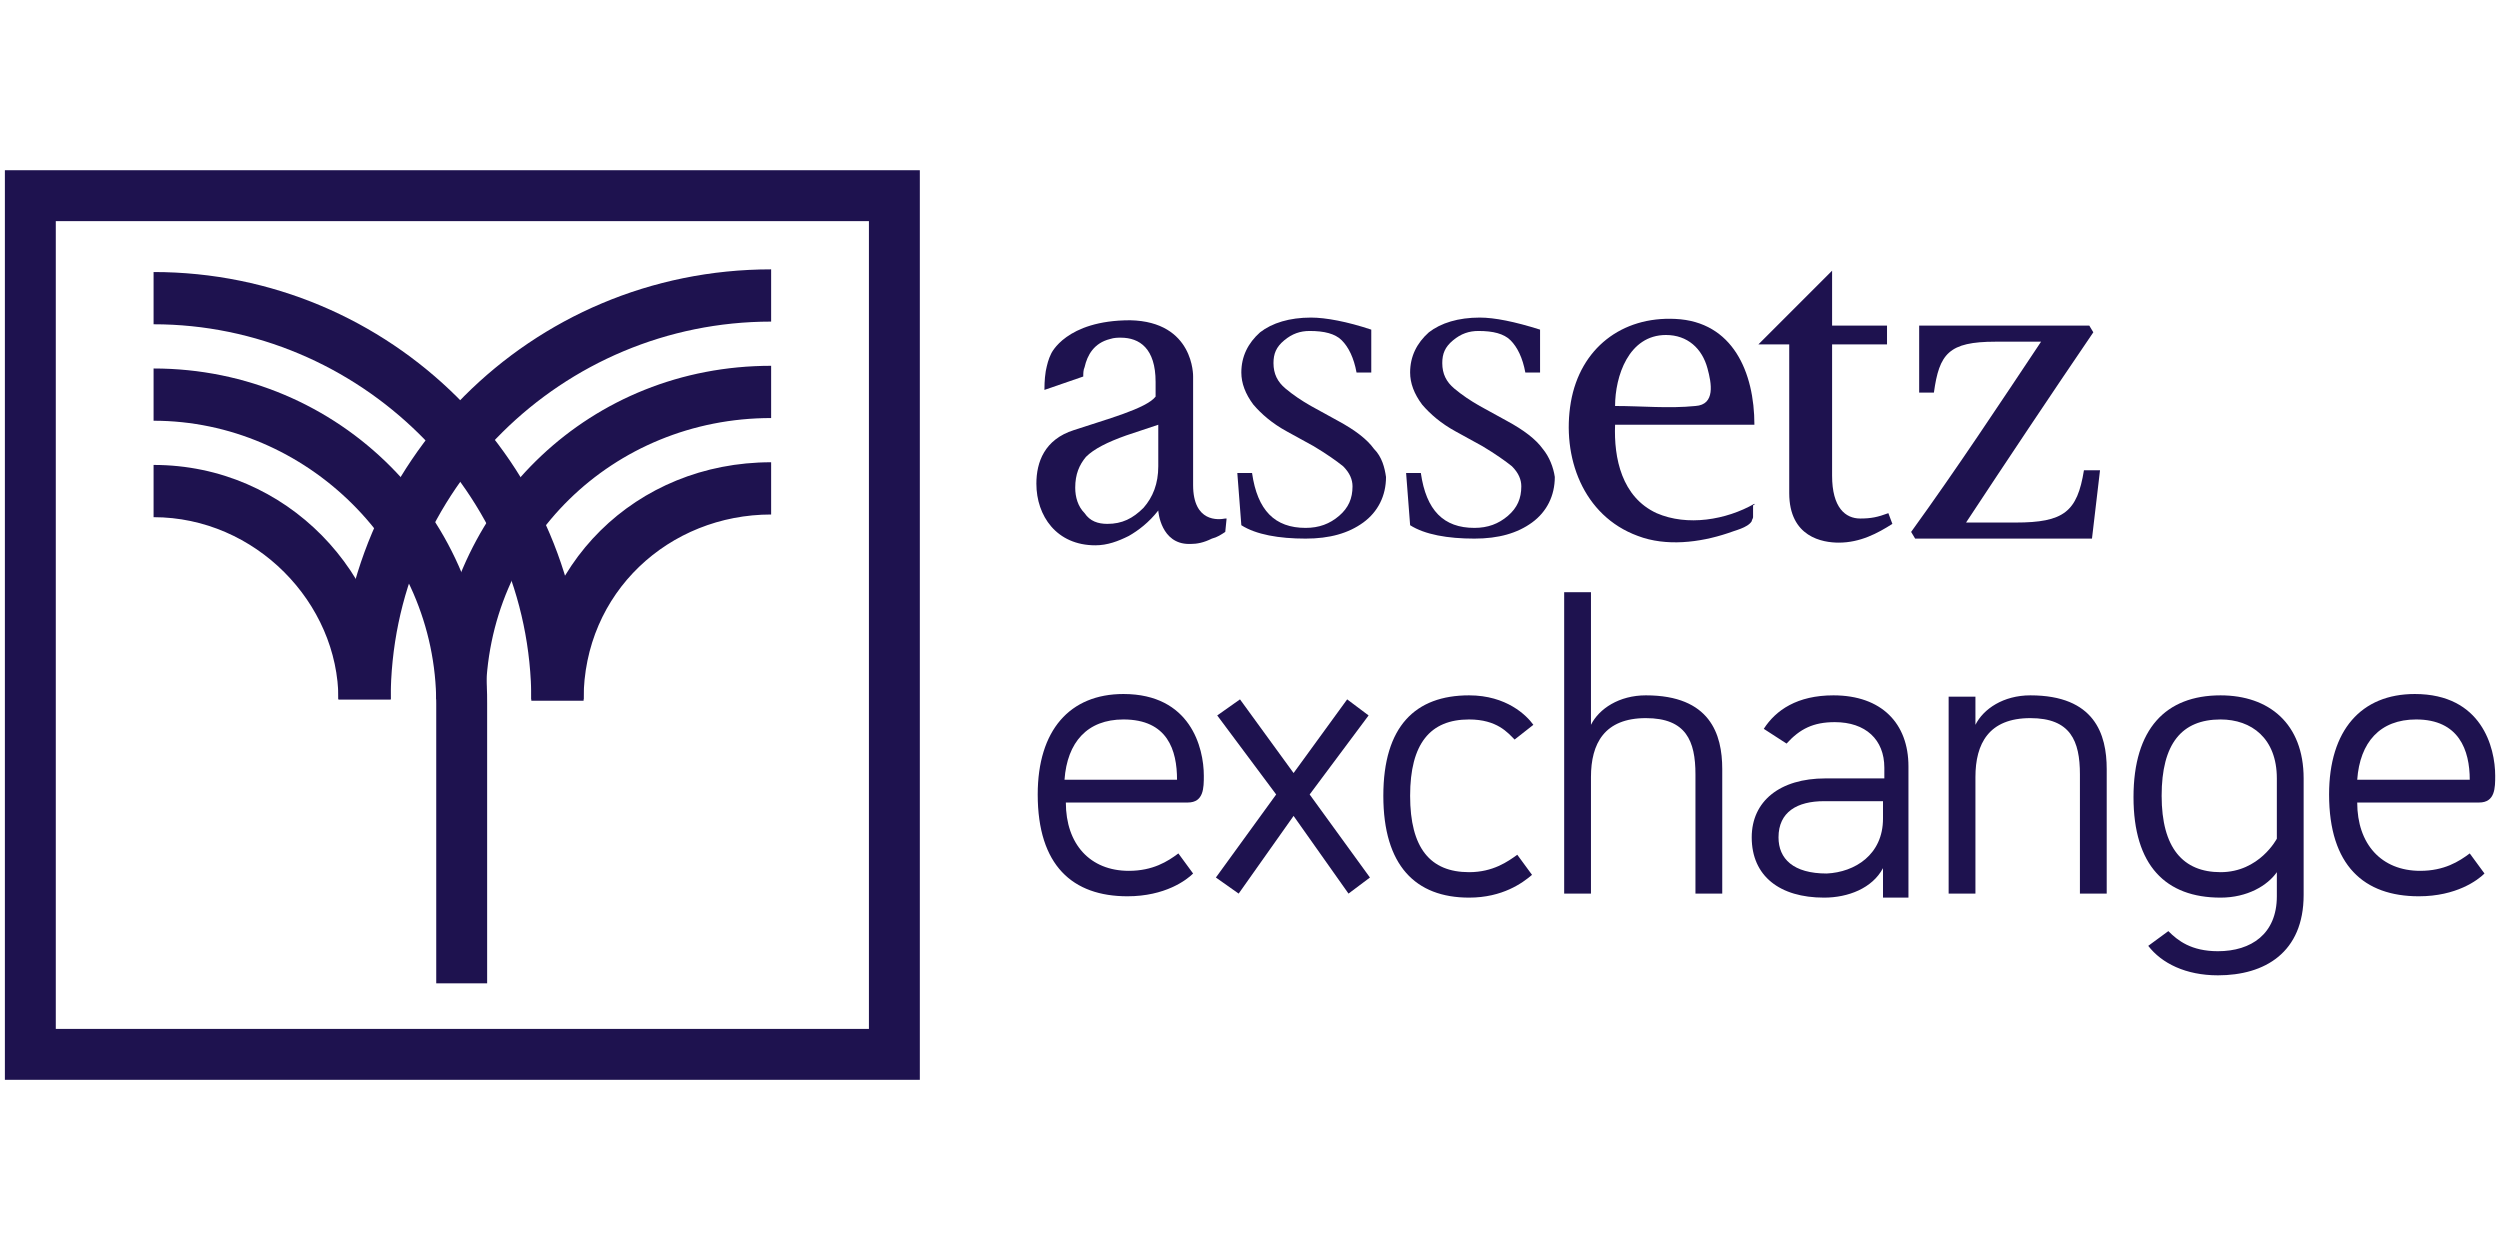 <?xml version="1.0" encoding="UTF-8" standalone="no"?><!DOCTYPE svg PUBLIC "-//W3C//DTD SVG 1.1//EN" "http://www.w3.org/Graphics/SVG/1.1/DTD/svg11.dtd"><svg width="100%" height="100%" viewBox="0 0 1024 512" version="1.1" xmlns="http://www.w3.org/2000/svg" xmlns:xlink="http://www.w3.org/1999/xlink" xml:space="preserve"  style="fill-rule:evenodd;clip-rule:evenodd;stroke-linejoin:round;stroke-miterlimit:2;"><title>Assetz Exchange</title><desc>Assetz Exchange is a p2p crowdlending platform founded in 2014 that allow everyday investors invest in UK properties backed loans paying zero fees</desc>    <g transform="matrix(5.487,0,0,5.487,2,30.217)">        <g>            <path d="M24.9,46.7l3.9,0c-0,-15.6 12.8,-28.2 28.4,-28.2l-0,-3.9c-18,-0 -32.3,14.5 -32.3,32.1Zm14.4,0l3.9,0c-0,-8 6.4,-13.8 14,-13.8l-0,-3.9c-10.1,-0 -17.9,7.7 -17.9,17.7Zm-7.1,-1.8l0,1.8l3.7,-0c0,-11.8 9.5,-21 21.3,-21l0,-3.9c-13.5,-0 -23.9,10.2 -25,23.1Z" style="fill:rgb(30,18,79);fill-rule:nonzero;"/>            <path d="M11.1,29.2l0,3.9c7.6,0 13.8,6.4 13.8,13.6l3.9,0c-0.1,-9.3 -7.7,-17.5 -17.7,-17.5Z" style="fill:rgb(30,18,79);fill-rule:nonzero;"/>            <path d="M11.1,22l0,3.9c11.4,0 21.1,9.5 21.1,21.1l0,20.9l3.8,0l0,-20.9c0.1,-13.8 -11,-25 -24.9,-25Z" style="fill:rgb(30,18,79);fill-rule:nonzero;"/>            <path d="M11.1,14.8l0,3.9c15.3,0 28.2,12.5 28.2,28.1l3.9,0c0,-17.7 -14.4,-32 -32.1,-32Z" style="fill:rgb(30,18,79);fill-rule:nonzero;"/>            <path d="M0,7.2l0,67.9l68.3,-0l0,-67.9l-68.3,-0Zm3.8,3.8l60.7,-0l0,60.3l-60.7,-0l0,-60.3Z" style="fill:rgb(30,18,79);fill-rule:nonzero;"/>        </g>        <g>            <path d="M155.2,29.6c-0.5,3.1 -1.5,3.9 -5.1,3.9l-3.7,0c3.1,-4.7 6.3,-9.5 9.5,-14.2l-0.3,-0.5l-12.7,0l-0,5l1.1,0c0.4,-2.9 1.1,-3.8 4.6,-3.8l3.4,0c-3,4.5 -6.3,9.5 -9.7,14.2l0.3,0.5l13.2,0l0.6,-5.1l-1.2,0Z" style="fill:rgb(30,18,79);fill-rule:nonzero;"/>            <path d="M102.2,28c-0.5,-0.7 -1.4,-1.4 -2.7,-2.1l-2,-1.1c-0.7,-0.4 -1.3,-0.8 -1.9,-1.3c-0.6,-0.5 -0.9,-1.1 -0.9,-1.9c0,-0.7 0.2,-1.2 0.8,-1.7c0.6,-0.5 1.2,-0.7 1.9,-0.7c1.1,0 1.9,0.2 2.4,0.7c0.5,0.5 0.9,1.3 1.1,2.4l1.1,0l0,-3.2c-1.8,-0.6 -3.4,-0.9 -4.5,-0.9c-1.6,0 -2.9,0.4 -3.8,1.1c-0.9,0.8 -1.4,1.8 -1.4,3c0,0.8 0.3,1.6 0.9,2.4c0.6,0.7 1.4,1.4 2.5,2l2,1.1c1,0.6 1.7,1.1 2.2,1.5c0.5,0.5 0.7,1 0.7,1.5c0,0.9 -0.3,1.6 -1,2.2c-0.7,0.6 -1.5,0.9 -2.5,0.9c-2.3,0 -3.6,-1.3 -4,-4.1l-1.1,0l0.3,3.9c1.1,0.7 2.8,1 4.8,1c1.8,0 3.2,-0.4 4.3,-1.2c1.1,-0.8 1.7,-2 1.7,-3.4c-0.1,-0.7 -0.3,-1.5 -0.9,-2.1Z" style="fill:rgb(30,18,79);fill-rule:nonzero;"/>            <path d="M114.8,28c-0.5,-0.7 -1.4,-1.4 -2.7,-2.1l-2,-1.1c-0.7,-0.4 -1.3,-0.8 -1.9,-1.3c-0.6,-0.5 -0.9,-1.1 -0.9,-1.9c0,-0.7 0.2,-1.2 0.8,-1.7c0.6,-0.5 1.2,-0.7 1.9,-0.7c1.1,0 1.9,0.2 2.4,0.7c0.5,0.5 0.9,1.3 1.1,2.4l1.1,0l0,-3.2c-1.9,-0.6 -3.4,-0.9 -4.5,-0.9c-1.6,0 -2.9,0.4 -3.8,1.1c-0.9,0.8 -1.4,1.8 -1.4,3c0,0.8 0.3,1.6 0.9,2.4c0.6,0.7 1.4,1.4 2.5,2l2,1.1c1,0.6 1.7,1.1 2.2,1.5c0.5,0.5 0.7,1 0.7,1.5c0,0.9 -0.3,1.6 -1,2.2c-0.7,0.6 -1.5,0.9 -2.5,0.9c-2.3,0 -3.6,-1.3 -4,-4.1l-1.1,0l0.3,3.9c1.1,0.7 2.8,1 4.8,1c1.8,0 3.2,-0.4 4.3,-1.2c1.1,-0.8 1.7,-2 1.7,-3.4c-0.1,-0.7 -0.4,-1.5 -0.9,-2.1Z" style="fill:rgb(30,18,79);fill-rule:nonzero;"/>            <path d="M140.6,32.8c-0.8,0.3 -1.3,0.4 -2.1,0.4c-1.1,0 -2.1,-0.8 -2.1,-3.2l0,-9.8l4.1,0l0,-1.4l-4.1,0l0,-4.1l-5.5,5.5l2.3,0l0,11.1c0,3.3 2.5,3.7 3.7,3.7c1.6,0 2.9,-0.7 4,-1.4l-0.3,-0.8Z" style="fill:rgb(30,18,79);fill-rule:nonzero;"/>            <path d="M130.6,32.1c-2.1,1.2 -5,1.7 -7.3,0.7c-2.6,-1.2 -3.2,-4.1 -3.1,-6.6l10.4,0c0,-3.9 -1.6,-7.7 -5.9,-7.9c-4,-0.2 -7.1,2.2 -7.8,6.2c-0.7,4.1 0.9,8.5 5,10c2.1,0.8 4.6,0.5 6.7,-0.2c0.5,-0.2 1.5,-0.4 1.8,-0.9c0,-0.1 0.1,-0.2 0.1,-0.3l0,-0.9c0.1,0 0.1,0 0.1,-0.1Zm-6.6,-12.6c1.6,0 2.7,1 3.1,2.5c0.3,1.1 0.6,2.7 -0.9,2.8c-2,0.2 -4,0 -6,0c0,-2.2 1,-5.3 3.8,-5.3Z" style="fill:rgb(30,18,79);fill-rule:nonzero;"/>            <path d="M91.2,33.2l-0.1,0c-0.5,0.1 -2.4,0.3 -2.4,-2.5l0,-8.1c0,0 0.1,-4.1 -4.7,-4.2c-4.8,0 -5.9,2.5 -5.9,2.5c-0.2,0.4 -0.3,0.8 -0.4,1.3c-0.1,0.6 -0.1,1.3 -0.1,1.4l2.9,-1c0,-0.2 0,-0.5 0.1,-0.7c0.2,-0.9 0.7,-1.8 1.9,-2.1c0.3,-0.1 0.6,-0.1 0.8,-0.1c1.4,0 2.6,0.8 2.6,3.3l0,1.1c-0.7,0.9 -3.7,1.7 -6.1,2.5c-2.2,0.7 -2.8,2.4 -2.8,4c0,2.4 1.5,4.6 4.4,4.6c0.9,0 1.7,-0.3 2.5,-0.7c0.7,-0.4 1.5,-1 2.2,-1.9c0,0.1 0.2,2.5 2.3,2.5l0.1,0c0.5,0 1,-0.1 1.6,-0.4c0.4,-0.1 0.7,-0.3 1,-0.5l0.1,-1Zm-5.1,-3.9c0,1.3 -0.4,2.3 -1.1,3.1c-0.8,0.8 -1.6,1.2 -2.7,1.2c-0.7,-0 -1.3,-0.2 -1.7,-0.8c-0.5,-0.5 -0.7,-1.2 -0.7,-1.9c0,-1 0.3,-1.7 0.8,-2.3c0.6,-0.6 1.6,-1.1 3,-1.6l2.4,-0.8l0,3.1Z" style="fill:rgb(30,18,79);fill-rule:nonzero;"/>        </g>        <g>            <path d="M88.7,59.7c-0.5,0.5 -2.1,1.7 -4.9,1.7c-4.1,0 -6.7,-2.3 -6.7,-7.6c0,-4.8 2.4,-7.5 6.4,-7.5c5,0 6,4 6,6.1c0,0.9 0,2 -1.2,2l-9.1,0c0,3.1 1.8,5.1 4.7,5.1c1.8,0 2.9,-0.7 3.7,-1.3l1.1,1.5Zm-5.2,-11.5c-2.7,-0 -4.2,1.7 -4.4,4.5l8.4,-0c0,-2.2 -0.7,-4.5 -4,-4.5Z" style="fill:rgb(30,18,79);fill-rule:nonzero;"/>            <path d="M92.2,46.7l4,5.5l4,-5.5l1.6,1.2l-4.4,5.9l4.5,6.2l-1.6,1.2l-4.1,-5.8l-4.1,5.8l-1.7,-1.2l4.5,-6.2l-4.4,-5.9l1.7,-1.2Z" style="fill:rgb(30,18,79);fill-rule:nonzero;"/>            <path d="M114,59.8c-0.7,0.6 -2.2,1.7 -4.7,1.7c-4,-0 -6.4,-2.4 -6.4,-7.6c0,-5.2 2.4,-7.5 6.4,-7.5c2.8,-0 4.3,1.5 4.8,2.2l-1.4,1.1c-0.5,-0.5 -1.3,-1.5 -3.4,-1.5c-2.9,-0 -4.4,1.8 -4.4,5.7c0,3.9 1.5,5.7 4.4,5.7c1.8,-0 2.9,-0.8 3.6,-1.3l1.1,1.5Z" style="fill:rgb(30,18,79);fill-rule:nonzero;"/>            <path d="M118.4,38.7l0,9.9c0.6,-1.2 2.1,-2.2 4.1,-2.2c4.8,0 5.7,2.9 5.7,5.5l0,9.3l-2,0l0,-8.9c0,-2.5 -0.7,-4.2 -3.7,-4.2c-3.1,0 -4.1,1.9 -4.1,4.4l0,8.7l-2,0l0,-22.5l2,0Z" style="fill:rgb(30,18,79);fill-rule:nonzero;"/>            <path d="M131.3,48.9c0.9,-1.4 2.5,-2.5 5.2,-2.5c3.6,0 5.6,2.1 5.6,5.3l0,9.8l-1.9,0l0,-2.2c-0.8,1.5 -2.6,2.2 -4.4,2.2c-3.3,0 -5.4,-1.6 -5.4,-4.5c0,-2.7 2.1,-4.4 5.5,-4.4l4.4,0l0,-0.8c0,-2.1 -1.4,-3.4 -3.7,-3.4c-1.6,0 -2.6,0.5 -3.6,1.6l-1.7,-1.1Zm8.9,6.7l-0,-1.3l-4.4,-0c-2,-0 -3.4,0.8 -3.4,2.7c-0,1.6 1.1,2.7 3.6,2.7c2.1,-0.1 4.2,-1.4 4.2,-4.1Z" style="fill:rgb(30,18,79);fill-rule:nonzero;"/>            <path d="M154.9,61.2l0,-8.9c0,-2.5 -0.7,-4.2 -3.7,-4.2c-3.1,0 -4.1,1.9 -4.1,4.4l0,8.7l-2,0l0,-14.7l2,0l0,2.1c0.6,-1.2 2.1,-2.2 4.1,-2.2c4.8,0 5.7,2.9 5.7,5.5l0,9.3l-2,0Z" style="fill:rgb(30,18,79);fill-rule:nonzero;"/>            <path d="M161.5,64c0.7,0.7 1.7,1.5 3.7,1.5c2.5,0 4.4,-1.3 4.4,-4.1l0,-1.8c-0.7,1 -2.2,1.9 -4.2,1.9c-4.1,0 -6.5,-2.4 -6.5,-7.5c0,-5.1 2.4,-7.6 6.5,-7.6c3.6,0 6.2,2.1 6.2,6.2l0,8.7c0,4.3 -2.9,6 -6.4,6c-2.4,-0 -4.2,-0.9 -5.2,-2.2l1.5,-1.1Zm8.1,-11.4c0,-3 -1.9,-4.4 -4.2,-4.4c-2.9,-0 -4.4,1.8 -4.4,5.7c0,3.9 1.6,5.7 4.4,5.7c2.9,-0 4.2,-2.5 4.2,-2.5l0,-4.5Z" style="fill:rgb(30,18,79);fill-rule:nonzero;"/>            <path d="M185.1,59.7c-0.5,0.5 -2.1,1.7 -4.9,1.7c-4.1,0 -6.7,-2.3 -6.7,-7.6c0,-4.8 2.4,-7.5 6.4,-7.5c5,0 6,4 6,6.1c0,0.9 0,2 -1.2,2l-9.1,0c0,3.1 1.8,5.1 4.7,5.1c1.8,0 2.9,-0.7 3.7,-1.3l1.1,1.5Zm-5.1,-11.5c-2.7,-0 -4.2,1.7 -4.4,4.5l8.4,-0c0,-2.2 -0.8,-4.5 -4,-4.5Z" style="fill:rgb(30,18,79);fill-rule:nonzero;"/>        </g>    </g></svg>